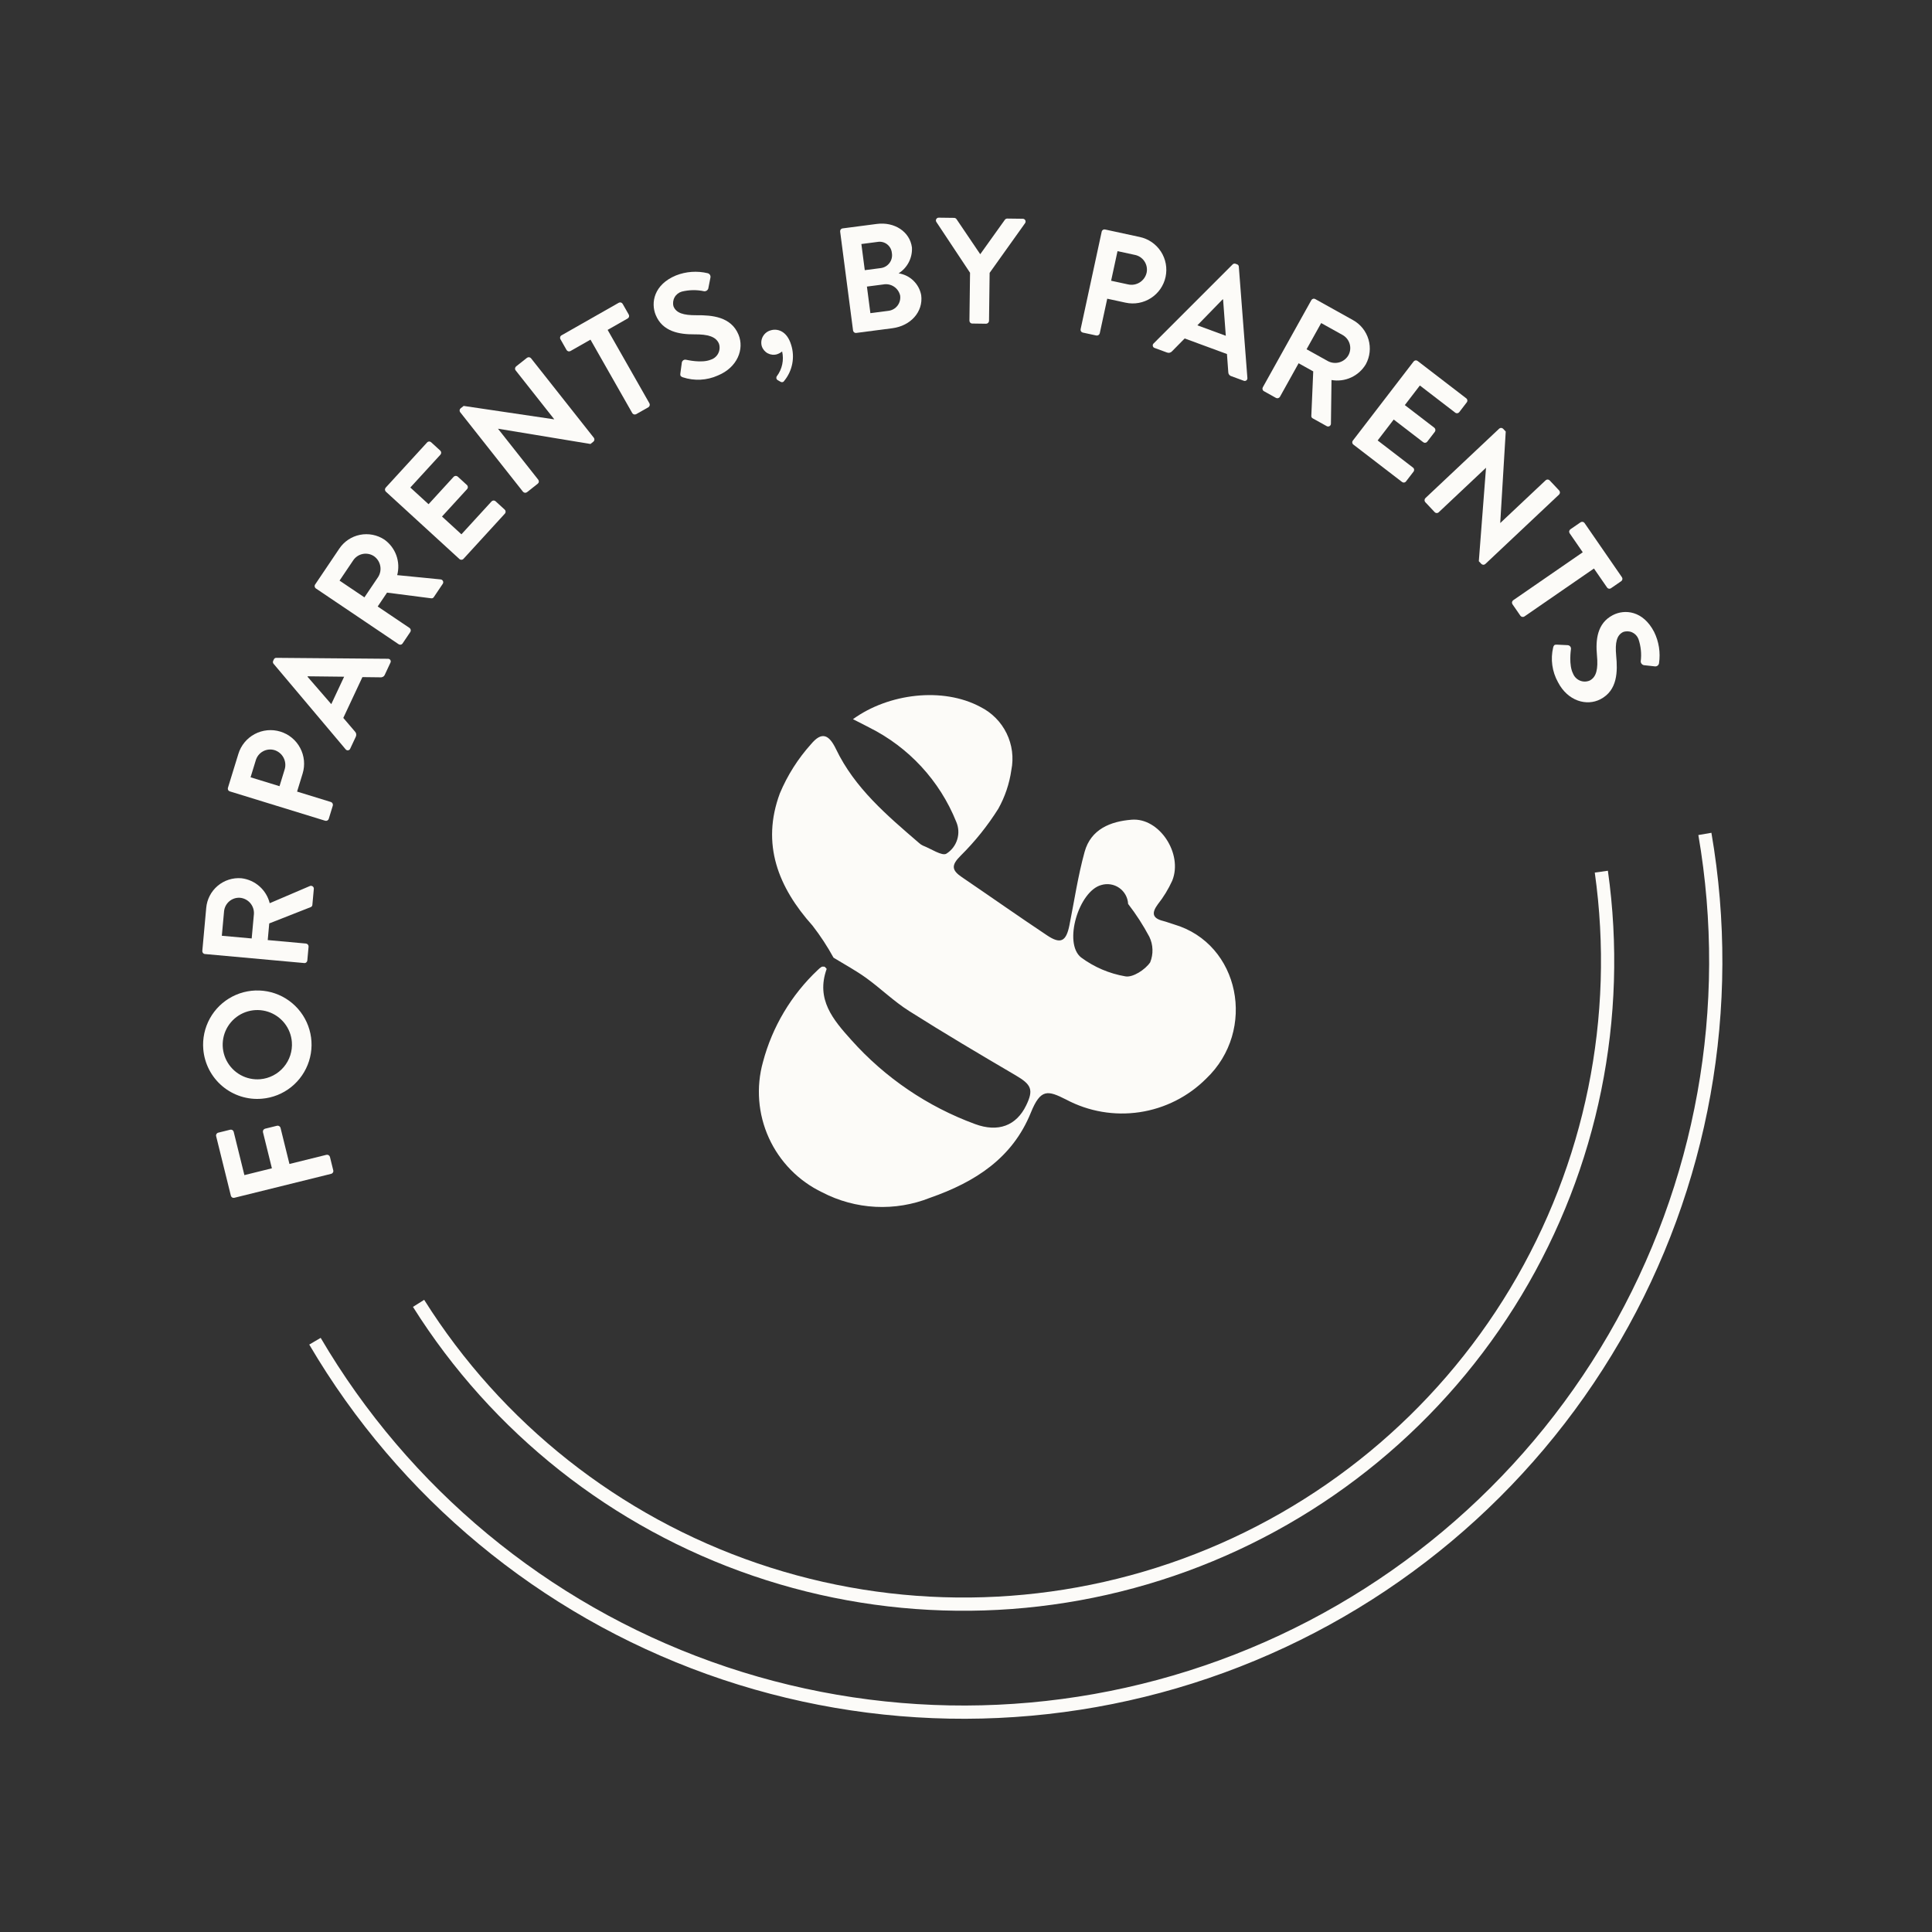 <svg width="117" height="117" viewBox="0 0 117 117" fill="none" xmlns="http://www.w3.org/2000/svg">
<rect x="0" y="0" width="117" height="117" fill="#333333" stroke="none"/>
<path d="M19.074 81.223C24.466 90.406 32.916 97.409 42.951 101.009C52.986 104.608 63.97 104.578 73.987 100.921C84.005 97.265 92.421 90.215 97.768 81.001C103.115 71.787 105.054 60.993 103.246 50.501" stroke="#FCFBF8" stroke-width="0.802" stroke-miterlimit="10"/>
<path d="M96.975 52.787C98.219 61.61 96.392 70.594 91.799 78.237C87.207 85.88 80.127 91.719 71.743 94.779C63.358 97.839 54.177 97.935 45.733 95.05C37.288 92.166 30.093 86.475 25.348 78.93" stroke="#FCFBF8" stroke-width="0.802" stroke-miterlimit="10"/>
<path d="M49.939 58.543C49.982 58.592 50.07 58.657 50.059 58.687C49.403 60.525 50.452 61.755 51.558 62.984C53.597 65.267 56.167 67.013 59.042 68.07C60.448 68.592 61.546 68.172 62.142 66.945C62.606 65.99 62.46 65.68 61.512 65.124C59.34 63.85 57.173 62.568 55.047 61.221C54.127 60.638 53.335 59.859 52.449 59.22C51.814 58.763 51.118 58.389 50.477 57.995C50.106 57.317 49.682 56.67 49.209 56.059C47.12 53.725 46.089 51.113 47.227 48.046C47.685 46.952 48.325 45.944 49.118 45.062C49.761 44.294 50.197 44.469 50.628 45.366C51.762 47.729 53.717 49.38 55.651 51.046C55.723 51.115 55.806 51.171 55.898 51.212C56.381 51.398 57.059 51.863 57.317 51.695C57.63 51.496 57.861 51.192 57.969 50.838C58.078 50.484 58.056 50.104 57.908 49.765C56.91 47.282 55.035 45.252 52.639 44.056C52.332 43.892 52.018 43.739 51.654 43.553C53.806 41.992 57.097 41.588 59.373 42.811C60.063 43.156 60.62 43.717 60.958 44.409C61.297 45.101 61.398 45.885 61.245 46.641C61.128 47.46 60.861 48.251 60.458 48.974C59.81 50.005 59.046 50.959 58.18 51.816C57.591 52.399 57.632 52.699 58.247 53.117C59.973 54.291 61.68 55.493 63.417 56.65C64.234 57.194 64.566 57.014 64.763 56.032C65.06 54.548 65.281 53.043 65.683 51.587C66.062 50.214 67.252 49.739 68.54 49.64C70.212 49.512 71.65 51.702 70.989 53.334C70.757 53.844 70.464 54.325 70.115 54.765C69.738 55.28 69.772 55.604 70.431 55.77C70.656 55.827 70.873 55.916 71.097 55.981C75.088 57.151 76.126 62.393 73.043 65.323C71.953 66.413 70.54 67.125 69.014 67.353C67.488 67.581 65.929 67.314 64.567 66.59C63.449 66.025 63.02 65.916 62.425 67.386C61.314 70.127 59.072 71.577 56.323 72.537C55.274 72.954 54.148 73.141 53.02 73.084C51.893 73.027 50.792 72.727 49.791 72.206C48.36 71.52 47.217 70.353 46.561 68.91C45.905 67.467 45.779 65.839 46.205 64.312C46.769 62.182 47.918 60.253 49.523 58.741C49.593 58.669 49.67 58.606 49.754 58.552C49.802 58.525 49.876 58.544 49.939 58.543ZM68.317 54.74C68.308 54.548 68.254 54.362 68.162 54.194C68.069 54.026 67.939 53.881 67.782 53.771C67.625 53.661 67.445 53.588 67.255 53.558C67.065 53.528 66.871 53.542 66.687 53.598C65.33 53.968 64.381 57.115 65.467 57.98C66.259 58.568 67.178 58.961 68.151 59.127C68.601 59.211 69.354 58.721 69.653 58.279C69.753 58.032 69.801 57.766 69.792 57.499C69.784 57.232 69.719 56.97 69.603 56.73C69.231 56.031 68.801 55.365 68.317 54.74Z" fill="#FCFBF8"/>
<path d="M14.191 72.537C14.169 72.542 14.146 72.543 14.123 72.54C14.101 72.536 14.079 72.529 14.06 72.517C14.04 72.505 14.023 72.49 14.009 72.471C13.996 72.453 13.986 72.432 13.981 72.41L13.089 68.804C13.083 68.782 13.082 68.759 13.085 68.737C13.089 68.714 13.097 68.692 13.108 68.673C13.12 68.653 13.136 68.636 13.154 68.623C13.172 68.609 13.193 68.6 13.215 68.594L13.941 68.414C13.986 68.403 14.033 68.411 14.073 68.434C14.112 68.458 14.141 68.497 14.152 68.541L14.8 71.164L16.466 70.751L15.925 68.564C15.915 68.519 15.923 68.472 15.946 68.433C15.97 68.394 16.007 68.366 16.051 68.353L16.778 68.174C16.823 68.164 16.869 68.172 16.908 68.196C16.947 68.219 16.975 68.257 16.988 68.3L17.529 70.489L19.77 69.934C19.815 69.925 19.861 69.932 19.901 69.956C19.939 69.979 19.968 70.017 19.981 70.061L20.182 70.876C20.188 70.898 20.189 70.921 20.185 70.943C20.182 70.966 20.174 70.987 20.162 71.007C20.151 71.026 20.135 71.043 20.117 71.057C20.099 71.07 20.078 71.08 20.056 71.086L14.191 72.537Z" fill="#FCFBF8"/>
<path d="M12.311 63.544C12.256 62.897 12.395 62.248 12.708 61.679C13.022 61.11 13.497 60.647 14.074 60.349C14.651 60.05 15.303 59.93 15.949 60.002C16.594 60.074 17.204 60.336 17.7 60.755C18.197 61.174 18.558 61.73 18.738 62.354C18.919 62.978 18.91 63.642 18.713 64.26C18.516 64.879 18.14 65.426 17.633 65.832C17.125 66.237 16.509 66.483 15.862 66.537C15.432 66.575 14.999 66.527 14.588 66.397C14.176 66.266 13.795 66.056 13.465 65.778C13.135 65.5 12.864 65.159 12.665 64.776C12.468 64.392 12.347 63.974 12.311 63.544ZM17.675 63.102C17.643 62.688 17.488 62.292 17.231 61.966C16.973 61.64 16.624 61.397 16.229 61.269C15.833 61.142 15.409 61.134 15.009 61.248C14.609 61.362 14.252 61.592 13.983 61.909C13.714 62.226 13.546 62.616 13.499 63.029C13.452 63.442 13.529 63.859 13.72 64.229C13.911 64.598 14.207 64.902 14.571 65.103C14.935 65.304 15.351 65.392 15.765 65.356C16.315 65.307 16.825 65.043 17.182 64.621C17.54 64.199 17.717 63.654 17.675 63.102Z" fill="#FCFBF8"/>
<path d="M12.409 57.775C12.386 57.773 12.364 57.767 12.344 57.756C12.324 57.745 12.306 57.731 12.292 57.714C12.277 57.696 12.266 57.676 12.259 57.654C12.253 57.633 12.25 57.61 12.252 57.587L12.488 54.989C12.532 54.467 12.781 53.984 13.181 53.646C13.581 53.308 14.099 53.142 14.621 53.186C15.026 53.235 15.407 53.405 15.713 53.675C16.018 53.945 16.235 54.301 16.334 54.697L18.754 53.662C18.782 53.648 18.814 53.641 18.846 53.643C18.877 53.646 18.907 53.657 18.933 53.675C18.959 53.693 18.979 53.719 18.992 53.748C19.004 53.777 19.008 53.809 19.004 53.84L18.917 54.794C18.916 54.824 18.907 54.852 18.89 54.877C18.873 54.901 18.849 54.92 18.822 54.932L16.305 55.922L16.214 56.93L18.53 57.14C18.575 57.146 18.616 57.168 18.646 57.203C18.675 57.238 18.69 57.283 18.687 57.328L18.611 58.164C18.609 58.187 18.602 58.209 18.592 58.229C18.581 58.249 18.567 58.267 18.549 58.282C18.532 58.297 18.512 58.307 18.49 58.314C18.468 58.321 18.445 58.323 18.422 58.321L12.409 57.775ZM15.377 55.352C15.392 55.11 15.312 54.872 15.154 54.688C14.996 54.505 14.773 54.39 14.532 54.368C14.296 54.353 14.064 54.43 13.884 54.583C13.705 54.736 13.592 54.953 13.569 55.188L13.434 56.669L15.242 56.832L15.377 55.352Z" fill="#FCFBF8"/>
<path d="M13.918 47.926C13.874 47.913 13.837 47.883 13.816 47.842C13.794 47.801 13.79 47.754 13.803 47.71L14.434 45.66C14.511 45.404 14.639 45.166 14.808 44.959C14.978 44.752 15.187 44.581 15.423 44.455C15.659 44.329 15.918 44.251 16.184 44.225C16.45 44.199 16.719 44.226 16.975 44.304C17.231 44.382 17.469 44.51 17.676 44.68C17.882 44.85 18.053 45.059 18.178 45.296C18.304 45.532 18.381 45.791 18.407 46.057C18.432 46.324 18.405 46.592 18.326 46.848L17.991 47.938L20.041 48.569C20.084 48.584 20.119 48.614 20.14 48.655C20.162 48.695 20.167 48.741 20.155 48.785L19.909 49.588C19.895 49.632 19.865 49.669 19.824 49.69C19.783 49.712 19.736 49.716 19.692 49.703L13.918 47.926ZM17.238 46.599C17.275 46.481 17.287 46.356 17.275 46.232C17.263 46.109 17.227 45.989 17.168 45.879C17.11 45.77 17.03 45.673 16.934 45.594C16.837 45.516 16.727 45.457 16.608 45.422C16.492 45.39 16.371 45.381 16.252 45.395C16.133 45.41 16.018 45.448 15.914 45.508C15.809 45.567 15.718 45.646 15.644 45.741C15.571 45.836 15.517 45.944 15.485 46.06L15.174 47.072L16.927 47.611L17.238 46.599Z" fill="#FCFBF8"/>
<path d="M20.929 45.375L16.57 40.202C16.548 40.177 16.533 40.147 16.529 40.114C16.524 40.081 16.53 40.048 16.544 40.019L16.583 39.936C16.595 39.905 16.617 39.879 16.645 39.861C16.674 39.843 16.707 39.835 16.74 39.838L23.493 39.895C23.522 39.893 23.551 39.9 23.577 39.913C23.603 39.926 23.624 39.947 23.64 39.971C23.655 39.996 23.663 40.024 23.664 40.053C23.664 40.082 23.657 40.111 23.642 40.136L23.306 40.855C23.285 40.909 23.246 40.955 23.195 40.984C23.145 41.013 23.087 41.025 23.029 41.018L21.947 41.005L20.79 43.476L21.493 44.299C21.535 44.34 21.562 44.392 21.571 44.449C21.581 44.506 21.572 44.564 21.547 44.616L21.21 45.335C21.2 45.362 21.183 45.386 21.16 45.404C21.137 45.423 21.11 45.434 21.081 45.438C21.053 45.443 21.023 45.439 20.997 45.428C20.97 45.416 20.947 45.398 20.929 45.375ZM20.84 40.981L18.635 40.956L18.623 40.981L20.062 42.642L20.84 40.981Z" fill="#FCFBF8"/>
<path d="M19.131 35.637C19.112 35.625 19.096 35.608 19.083 35.589C19.071 35.57 19.062 35.549 19.058 35.527C19.053 35.505 19.053 35.481 19.058 35.459C19.062 35.437 19.071 35.416 19.084 35.397L20.542 33.233C20.832 32.796 21.283 32.493 21.797 32.389C22.31 32.286 22.844 32.39 23.281 32.68C23.612 32.917 23.864 33.25 24.002 33.634C24.14 34.018 24.158 34.435 24.054 34.829L26.675 35.088C26.706 35.089 26.737 35.098 26.764 35.116C26.79 35.133 26.811 35.157 26.825 35.186C26.839 35.214 26.844 35.246 26.841 35.278C26.838 35.309 26.826 35.339 26.807 35.364L26.272 36.159C26.257 36.184 26.235 36.205 26.208 36.218C26.181 36.231 26.152 36.237 26.122 36.234L23.439 35.889L22.873 36.729L24.802 38.029C24.839 38.056 24.865 38.095 24.873 38.14C24.882 38.185 24.874 38.231 24.849 38.27L24.38 38.966C24.368 38.985 24.351 39.001 24.332 39.013C24.314 39.026 24.292 39.035 24.27 39.039C24.248 39.043 24.225 39.043 24.202 39.039C24.18 39.034 24.159 39.025 24.14 39.013L19.131 35.637ZM22.9 34.943C23.03 34.738 23.074 34.491 23.024 34.254C22.975 34.017 22.834 33.808 22.633 33.673C22.434 33.546 22.193 33.502 21.962 33.549C21.73 33.597 21.527 33.733 21.394 33.928L20.563 35.161L22.069 36.176L22.9 34.943Z" fill="#FCFBF8"/>
<path d="M23.369 29.776C23.335 29.745 23.315 29.702 23.313 29.656C23.311 29.61 23.327 29.565 23.358 29.531L25.865 26.794C25.881 26.777 25.899 26.763 25.92 26.754C25.941 26.744 25.963 26.738 25.986 26.738C26.008 26.736 26.031 26.74 26.053 26.748C26.074 26.756 26.094 26.768 26.11 26.783L26.662 27.288C26.696 27.319 26.716 27.362 26.718 27.408C26.72 27.454 26.704 27.499 26.673 27.533L24.849 29.524L25.953 30.534L27.474 28.872C27.506 28.84 27.549 28.821 27.595 28.819C27.64 28.817 27.684 28.832 27.719 28.862L28.277 29.373C28.311 29.404 28.331 29.448 28.333 29.494C28.335 29.54 28.319 29.584 28.288 29.618L26.767 31.28L27.943 32.357L29.767 30.366C29.798 30.333 29.841 30.312 29.887 30.31C29.933 30.308 29.978 30.325 30.012 30.356L30.564 30.861C30.58 30.876 30.594 30.895 30.604 30.915C30.613 30.936 30.619 30.958 30.62 30.981C30.621 31.004 30.617 31.026 30.609 31.048C30.601 31.069 30.59 31.089 30.574 31.106L28.067 33.844C28.052 33.861 28.033 33.874 28.012 33.884C27.992 33.893 27.97 33.899 27.947 33.9C27.924 33.901 27.901 33.897 27.88 33.889C27.858 33.882 27.839 33.87 27.822 33.854L23.369 29.776Z" fill="#FCFBF8"/>
<path d="M27.866 24.96C27.839 24.924 27.828 24.879 27.835 24.835C27.841 24.791 27.864 24.751 27.9 24.723L28.079 24.582L33.556 25.394L33.563 25.389L31.228 22.431C31.214 22.413 31.203 22.393 31.197 22.371C31.191 22.349 31.189 22.326 31.192 22.304C31.195 22.281 31.202 22.259 31.213 22.239C31.224 22.22 31.239 22.202 31.257 22.188L31.915 21.668C31.952 21.641 31.997 21.629 32.043 21.634C32.088 21.639 32.129 21.662 32.159 21.697L35.965 26.515C35.991 26.551 36.002 26.596 35.995 26.64C35.989 26.684 35.965 26.724 35.93 26.751L35.759 26.887L30.17 25.964L30.163 25.97L32.595 29.049C32.623 29.085 32.636 29.131 32.631 29.176C32.626 29.222 32.602 29.263 32.566 29.292L31.915 29.807C31.878 29.834 31.833 29.846 31.787 29.841C31.742 29.835 31.701 29.813 31.671 29.778L27.866 24.96Z" fill="#FCFBF8"/>
<path d="M35.759 20.569L34.546 21.259C34.506 21.281 34.459 21.287 34.414 21.275C34.37 21.263 34.332 21.233 34.31 21.194L33.94 20.543C33.928 20.523 33.921 20.502 33.918 20.479C33.915 20.456 33.917 20.433 33.923 20.412C33.929 20.39 33.939 20.369 33.953 20.351C33.967 20.333 33.985 20.318 34.005 20.307L37.47 18.336C37.51 18.313 37.557 18.307 37.602 18.319C37.646 18.331 37.684 18.361 37.707 18.401L38.077 19.051C38.099 19.091 38.105 19.138 38.093 19.183C38.081 19.227 38.051 19.265 38.011 19.287L36.798 19.978L39.329 24.426C39.35 24.466 39.355 24.513 39.343 24.557C39.331 24.601 39.303 24.639 39.264 24.663L38.526 25.082C38.486 25.103 38.439 25.108 38.395 25.096C38.351 25.084 38.313 25.056 38.29 25.017L35.759 20.569Z" fill="#FCFBF8"/>
<path d="M41.202 22.613L41.29 21.965C41.293 21.935 41.303 21.906 41.319 21.881C41.335 21.855 41.356 21.834 41.38 21.817C41.405 21.8 41.433 21.788 41.463 21.783C41.492 21.778 41.523 21.779 41.551 21.787C41.604 21.795 42.493 22.009 43.041 21.783C43.138 21.753 43.227 21.704 43.305 21.639C43.383 21.574 43.447 21.494 43.493 21.404C43.54 21.314 43.568 21.216 43.576 21.115C43.584 21.014 43.572 20.913 43.54 20.816C43.362 20.386 42.877 20.241 42.05 20.248C41.125 20.255 40.124 20.077 39.712 19.082C39.401 18.332 39.599 17.233 40.94 16.679C41.551 16.439 42.221 16.393 42.859 16.546C42.914 16.561 42.962 16.595 42.992 16.642C43.023 16.69 43.035 16.748 43.025 16.803L42.904 17.416C42.899 17.48 42.87 17.538 42.823 17.58C42.775 17.622 42.713 17.643 42.65 17.64C42.2 17.542 41.733 17.549 41.286 17.66C41.101 17.714 40.945 17.838 40.852 18.006C40.759 18.175 40.736 18.373 40.788 18.558C40.952 18.954 41.376 19.095 42.174 19.09C43.128 19.081 44.274 19.18 44.724 20.267C45.083 21.136 44.665 22.247 43.475 22.739C42.805 23.04 42.046 23.079 41.349 22.848C41.242 22.804 41.182 22.779 41.202 22.613Z" fill="#FCFBF8"/>
<path d="M46.68 20.003C47.056 19.889 47.647 20.014 47.91 20.879C48.029 21.25 48.052 21.645 47.978 22.028C47.904 22.41 47.736 22.768 47.488 23.068C47.477 23.087 47.463 23.103 47.445 23.116C47.428 23.129 47.408 23.138 47.387 23.142C47.366 23.147 47.344 23.147 47.323 23.143C47.302 23.138 47.282 23.13 47.264 23.117L47.091 23.017C47.071 23.004 47.053 22.988 47.041 22.968C47.027 22.948 47.019 22.926 47.015 22.902C47.012 22.879 47.014 22.855 47.02 22.832C47.027 22.809 47.038 22.788 47.054 22.77C47.21 22.56 47.318 22.318 47.372 22.061C47.426 21.804 47.423 21.539 47.365 21.284C47.273 21.359 47.167 21.417 47.054 21.454C46.867 21.509 46.665 21.488 46.493 21.396C46.321 21.304 46.191 21.148 46.132 20.962C46.104 20.863 46.096 20.759 46.108 20.657C46.121 20.555 46.154 20.456 46.205 20.367C46.256 20.278 46.324 20.2 46.406 20.137C46.487 20.075 46.581 20.029 46.68 20.003Z" fill="#FCFBF8"/>
<path d="M50.879 14.025C50.876 14.003 50.878 13.98 50.884 13.958C50.89 13.936 50.9 13.915 50.914 13.897C50.928 13.879 50.945 13.864 50.965 13.853C50.984 13.841 51.006 13.834 51.029 13.831L53.1 13.561C54.176 13.421 55.103 14.036 55.226 14.986C55.244 15.295 55.178 15.604 55.036 15.879C54.894 16.155 54.681 16.388 54.419 16.553C54.756 16.604 55.069 16.758 55.314 16.995C55.559 17.232 55.725 17.539 55.787 17.875C55.919 18.887 55.146 19.733 54.043 19.877L51.854 20.162C51.831 20.165 51.808 20.164 51.786 20.158C51.764 20.152 51.744 20.142 51.726 20.128C51.708 20.114 51.693 20.097 51.681 20.077C51.67 20.057 51.663 20.036 51.66 20.013L50.879 14.025ZM53.804 18.823C53.912 18.81 54.016 18.775 54.111 18.721C54.205 18.667 54.288 18.594 54.354 18.508C54.42 18.421 54.468 18.322 54.495 18.216C54.521 18.111 54.527 18.001 54.511 17.893C54.459 17.672 54.323 17.478 54.132 17.354C53.941 17.23 53.71 17.184 53.486 17.227L52.5 17.355L52.71 18.965L53.804 18.823ZM53.338 16.235C53.444 16.221 53.545 16.187 53.637 16.133C53.728 16.079 53.808 16.007 53.871 15.921C53.934 15.835 53.978 15.738 54.002 15.634C54.026 15.531 54.029 15.424 54.01 15.319C54.001 15.216 53.97 15.115 53.92 15.024C53.87 14.933 53.801 14.854 53.719 14.791C53.636 14.728 53.541 14.683 53.44 14.659C53.339 14.635 53.234 14.633 53.132 14.652L52.164 14.778L52.37 16.361L53.338 16.235Z" fill="#FCFBF8"/>
<path d="M58.745 16.518L56.706 13.444C56.688 13.418 56.678 13.388 56.677 13.357C56.676 13.325 56.684 13.294 56.699 13.267C56.715 13.24 56.737 13.217 56.765 13.202C56.792 13.187 56.824 13.18 56.855 13.182L57.785 13.194C57.814 13.195 57.843 13.204 57.868 13.218C57.893 13.233 57.915 13.253 57.93 13.278L59.362 15.395L60.849 13.316C60.865 13.292 60.887 13.272 60.913 13.258C60.938 13.244 60.967 13.236 60.996 13.236L61.935 13.248C61.967 13.247 61.998 13.255 62.025 13.271C62.052 13.286 62.074 13.309 62.089 13.337C62.104 13.365 62.11 13.396 62.108 13.427C62.106 13.459 62.096 13.489 62.078 13.514L59.931 16.524L59.894 19.433C59.891 19.479 59.872 19.522 59.839 19.554C59.807 19.585 59.763 19.604 59.718 19.605L58.879 19.593C58.856 19.593 58.834 19.588 58.813 19.579C58.792 19.571 58.773 19.558 58.757 19.541C58.741 19.525 58.729 19.506 58.72 19.485C58.712 19.463 58.708 19.441 58.708 19.418L58.745 16.518Z" fill="#FCFBF8"/>
<path d="M66.717 14.031C66.722 14.008 66.731 13.987 66.744 13.969C66.757 13.95 66.773 13.934 66.792 13.922C66.811 13.909 66.833 13.901 66.855 13.897C66.878 13.893 66.901 13.893 66.923 13.898L69.019 14.351C69.28 14.406 69.529 14.513 69.749 14.664C69.97 14.816 70.158 15.009 70.304 15.234C70.449 15.458 70.549 15.709 70.598 15.972C70.646 16.235 70.642 16.505 70.587 16.767C70.531 17.029 70.424 17.276 70.272 17.497C70.12 17.717 69.926 17.905 69.701 18.05C69.477 18.195 69.225 18.295 68.962 18.343C68.699 18.391 68.429 18.387 68.168 18.33L67.053 18.089L66.6 20.185C66.589 20.229 66.561 20.267 66.523 20.292C66.485 20.317 66.439 20.326 66.394 20.318L65.573 20.141C65.551 20.136 65.53 20.127 65.511 20.114C65.493 20.101 65.477 20.084 65.464 20.065C65.452 20.046 65.444 20.025 65.439 20.002C65.436 19.98 65.436 19.957 65.441 19.935L66.717 14.031ZM68.323 17.225C68.444 17.251 68.57 17.253 68.692 17.231C68.814 17.208 68.93 17.162 69.034 17.094C69.138 17.026 69.228 16.938 69.298 16.836C69.368 16.733 69.417 16.618 69.442 16.496C69.464 16.378 69.463 16.257 69.438 16.14C69.413 16.022 69.365 15.911 69.297 15.812C69.229 15.713 69.142 15.629 69.042 15.564C68.941 15.499 68.828 15.454 68.71 15.433L67.676 15.209L67.288 17.001L68.323 17.225Z" fill="#FCFBF8"/>
<path d="M69.863 20.798L74.645 16.015C74.668 15.991 74.697 15.974 74.729 15.967C74.761 15.959 74.795 15.962 74.826 15.974L74.911 16.006C74.943 16.015 74.971 16.035 74.991 16.061C75.011 16.088 75.022 16.12 75.022 16.153L75.54 22.886C75.544 22.915 75.541 22.944 75.529 22.971C75.518 22.997 75.5 23.021 75.477 23.038C75.453 23.055 75.426 23.066 75.397 23.069C75.368 23.072 75.339 23.067 75.313 23.055L74.567 22.781C74.512 22.764 74.463 22.729 74.43 22.681C74.396 22.634 74.38 22.576 74.382 22.518L74.303 21.439L71.743 20.497L70.983 21.268C70.946 21.312 70.896 21.344 70.84 21.358C70.785 21.373 70.726 21.369 70.672 21.348L69.927 21.074C69.899 21.066 69.874 21.051 69.853 21.03C69.833 21.009 69.819 20.983 69.813 20.955C69.806 20.927 69.808 20.897 69.816 20.869C69.825 20.842 69.841 20.817 69.863 20.798ZM74.233 20.334L74.069 18.136L74.044 18.127L72.512 19.701L74.233 20.334Z" fill="#FCFBF8"/>
<path d="M79.413 18.178C79.424 18.158 79.439 18.14 79.456 18.126C79.474 18.112 79.495 18.101 79.517 18.095C79.538 18.089 79.561 18.087 79.584 18.09C79.607 18.092 79.629 18.099 79.648 18.11L81.928 19.38C82.387 19.631 82.728 20.055 82.875 20.558C83.022 21.061 82.963 21.601 82.712 22.061C82.503 22.411 82.192 22.69 81.822 22.86C81.451 23.031 81.037 23.084 80.635 23.014L80.6 25.647C80.602 25.678 80.595 25.71 80.58 25.738C80.565 25.766 80.543 25.789 80.516 25.805C80.488 25.821 80.457 25.829 80.425 25.829C80.394 25.828 80.363 25.819 80.336 25.802L79.499 25.336C79.472 25.323 79.45 25.303 79.434 25.278C79.419 25.253 79.411 25.223 79.412 25.194L79.528 22.491L78.643 21.998L77.511 24.031C77.487 24.07 77.45 24.099 77.406 24.111C77.363 24.124 77.316 24.119 77.275 24.099L76.542 23.69C76.522 23.679 76.504 23.664 76.49 23.646C76.476 23.628 76.466 23.608 76.459 23.586C76.453 23.564 76.451 23.541 76.454 23.518C76.457 23.496 76.464 23.474 76.475 23.454L79.413 18.178ZM80.425 21.873C80.64 21.985 80.89 22.009 81.122 21.939C81.353 21.869 81.549 21.711 81.666 21.5C81.776 21.291 81.8 21.047 81.733 20.82C81.666 20.594 81.513 20.403 81.308 20.287L80.009 19.564L79.125 21.15L80.425 21.873Z" fill="#FCFBF8"/>
<path d="M85.607 21.892C85.621 21.874 85.638 21.859 85.658 21.847C85.678 21.836 85.7 21.829 85.722 21.826C85.745 21.823 85.768 21.824 85.79 21.83C85.812 21.836 85.832 21.846 85.85 21.86L88.795 24.122C88.813 24.136 88.828 24.153 88.839 24.173C88.851 24.193 88.858 24.215 88.861 24.237C88.864 24.26 88.862 24.283 88.856 24.305C88.851 24.327 88.84 24.347 88.826 24.366L88.371 24.959C88.357 24.977 88.34 24.992 88.32 25.003C88.3 25.015 88.278 25.022 88.256 25.025C88.233 25.028 88.21 25.026 88.189 25.021C88.166 25.015 88.146 25.005 88.128 24.991L85.986 23.345L85.075 24.532L86.862 25.904C86.897 25.933 86.919 25.974 86.925 26.02C86.931 26.065 86.92 26.11 86.894 26.147L86.432 26.748C86.418 26.766 86.401 26.781 86.381 26.793C86.362 26.804 86.34 26.811 86.317 26.814C86.295 26.817 86.272 26.816 86.25 26.81C86.228 26.804 86.207 26.794 86.189 26.78L84.402 25.407L83.43 26.673L85.571 28.318C85.589 28.332 85.604 28.349 85.615 28.369C85.627 28.389 85.634 28.41 85.637 28.433C85.64 28.456 85.638 28.479 85.633 28.5C85.627 28.523 85.617 28.543 85.603 28.561L85.147 29.154C85.133 29.173 85.116 29.188 85.096 29.199C85.076 29.21 85.055 29.218 85.032 29.221C85.009 29.224 84.986 29.222 84.964 29.216C84.942 29.21 84.922 29.2 84.904 29.186L81.96 26.924C81.942 26.91 81.926 26.893 81.915 26.873C81.903 26.853 81.896 26.832 81.893 26.809C81.89 26.786 81.892 26.764 81.898 26.741C81.903 26.72 81.914 26.699 81.928 26.681L85.607 21.892Z" fill="#FCFBF8"/>
<path d="M90.792 25.955C90.826 25.926 90.869 25.911 90.914 25.913C90.958 25.916 91 25.936 91.03 25.968L91.186 26.134L90.853 31.663L90.859 31.67L93.603 29.086C93.636 29.055 93.681 29.038 93.727 29.039C93.773 29.041 93.816 29.06 93.848 29.094L94.423 29.705C94.454 29.739 94.469 29.783 94.468 29.829C94.467 29.874 94.448 29.918 94.416 29.95L89.945 34.16C89.911 34.189 89.868 34.204 89.823 34.202C89.778 34.199 89.737 34.179 89.706 34.147L89.556 33.987L89.991 28.338L89.985 28.332L87.128 31.022C87.111 31.038 87.092 31.05 87.07 31.058C87.049 31.066 87.026 31.07 87.004 31.069C86.981 31.069 86.959 31.063 86.938 31.054C86.917 31.045 86.898 31.031 86.883 31.015L86.313 30.41C86.283 30.376 86.267 30.332 86.269 30.286C86.27 30.241 86.289 30.197 86.321 30.165L90.792 25.955Z" fill="#FCFBF8"/>
<path d="M95.85 33.445L95.057 32.296C95.031 32.258 95.021 32.211 95.029 32.166C95.038 32.121 95.064 32.081 95.101 32.054L95.717 31.63C95.736 31.617 95.757 31.608 95.779 31.603C95.802 31.598 95.825 31.598 95.847 31.602C95.869 31.606 95.891 31.615 95.91 31.627C95.929 31.64 95.945 31.656 95.958 31.674L98.222 34.956C98.235 34.975 98.244 34.996 98.249 35.018C98.253 35.04 98.254 35.063 98.25 35.086C98.246 35.108 98.237 35.129 98.225 35.148C98.212 35.167 98.196 35.184 98.177 35.197L97.562 35.621C97.543 35.634 97.522 35.644 97.5 35.648C97.478 35.653 97.454 35.654 97.432 35.649C97.41 35.645 97.388 35.637 97.369 35.624C97.35 35.612 97.334 35.596 97.321 35.577L96.528 34.429L92.316 37.334C92.278 37.359 92.231 37.368 92.187 37.36C92.142 37.351 92.102 37.327 92.075 37.29L91.593 36.592C91.568 36.554 91.559 36.507 91.567 36.463C91.576 36.418 91.6 36.378 91.637 36.351L95.85 33.445Z" fill="#FCFBF8"/>
<path d="M94.281 39.039L94.934 39.07C94.964 39.071 94.994 39.079 95.02 39.093C95.047 39.106 95.071 39.125 95.09 39.148C95.108 39.171 95.122 39.198 95.13 39.227C95.137 39.256 95.139 39.286 95.134 39.316C95.13 39.369 94.992 40.273 95.265 40.8C95.303 40.893 95.36 40.979 95.431 41.05C95.503 41.122 95.588 41.179 95.682 41.218C95.775 41.256 95.876 41.276 95.977 41.275C96.078 41.274 96.178 41.253 96.271 41.213C96.684 40.999 96.787 40.504 96.71 39.681C96.624 38.76 96.715 37.746 97.671 37.251C98.392 36.877 99.503 36.979 100.171 38.267C100.462 38.856 100.565 39.52 100.468 40.169C100.458 40.225 100.428 40.275 100.383 40.31C100.338 40.344 100.282 40.361 100.226 40.356L99.604 40.288C99.541 40.289 99.48 40.265 99.434 40.221C99.389 40.178 99.362 40.118 99.36 40.054C99.419 39.597 99.371 39.133 99.222 38.697C99.153 38.518 99.016 38.373 98.84 38.294C98.665 38.216 98.465 38.21 98.286 38.279C97.905 38.475 97.801 38.91 97.874 39.705C97.965 40.654 97.965 41.805 96.92 42.346C96.086 42.779 94.943 42.457 94.351 41.315C93.993 40.673 93.888 39.92 94.059 39.205C94.094 39.094 94.114 39.033 94.281 39.039Z" fill="#FCFBF8"/>
</svg>
